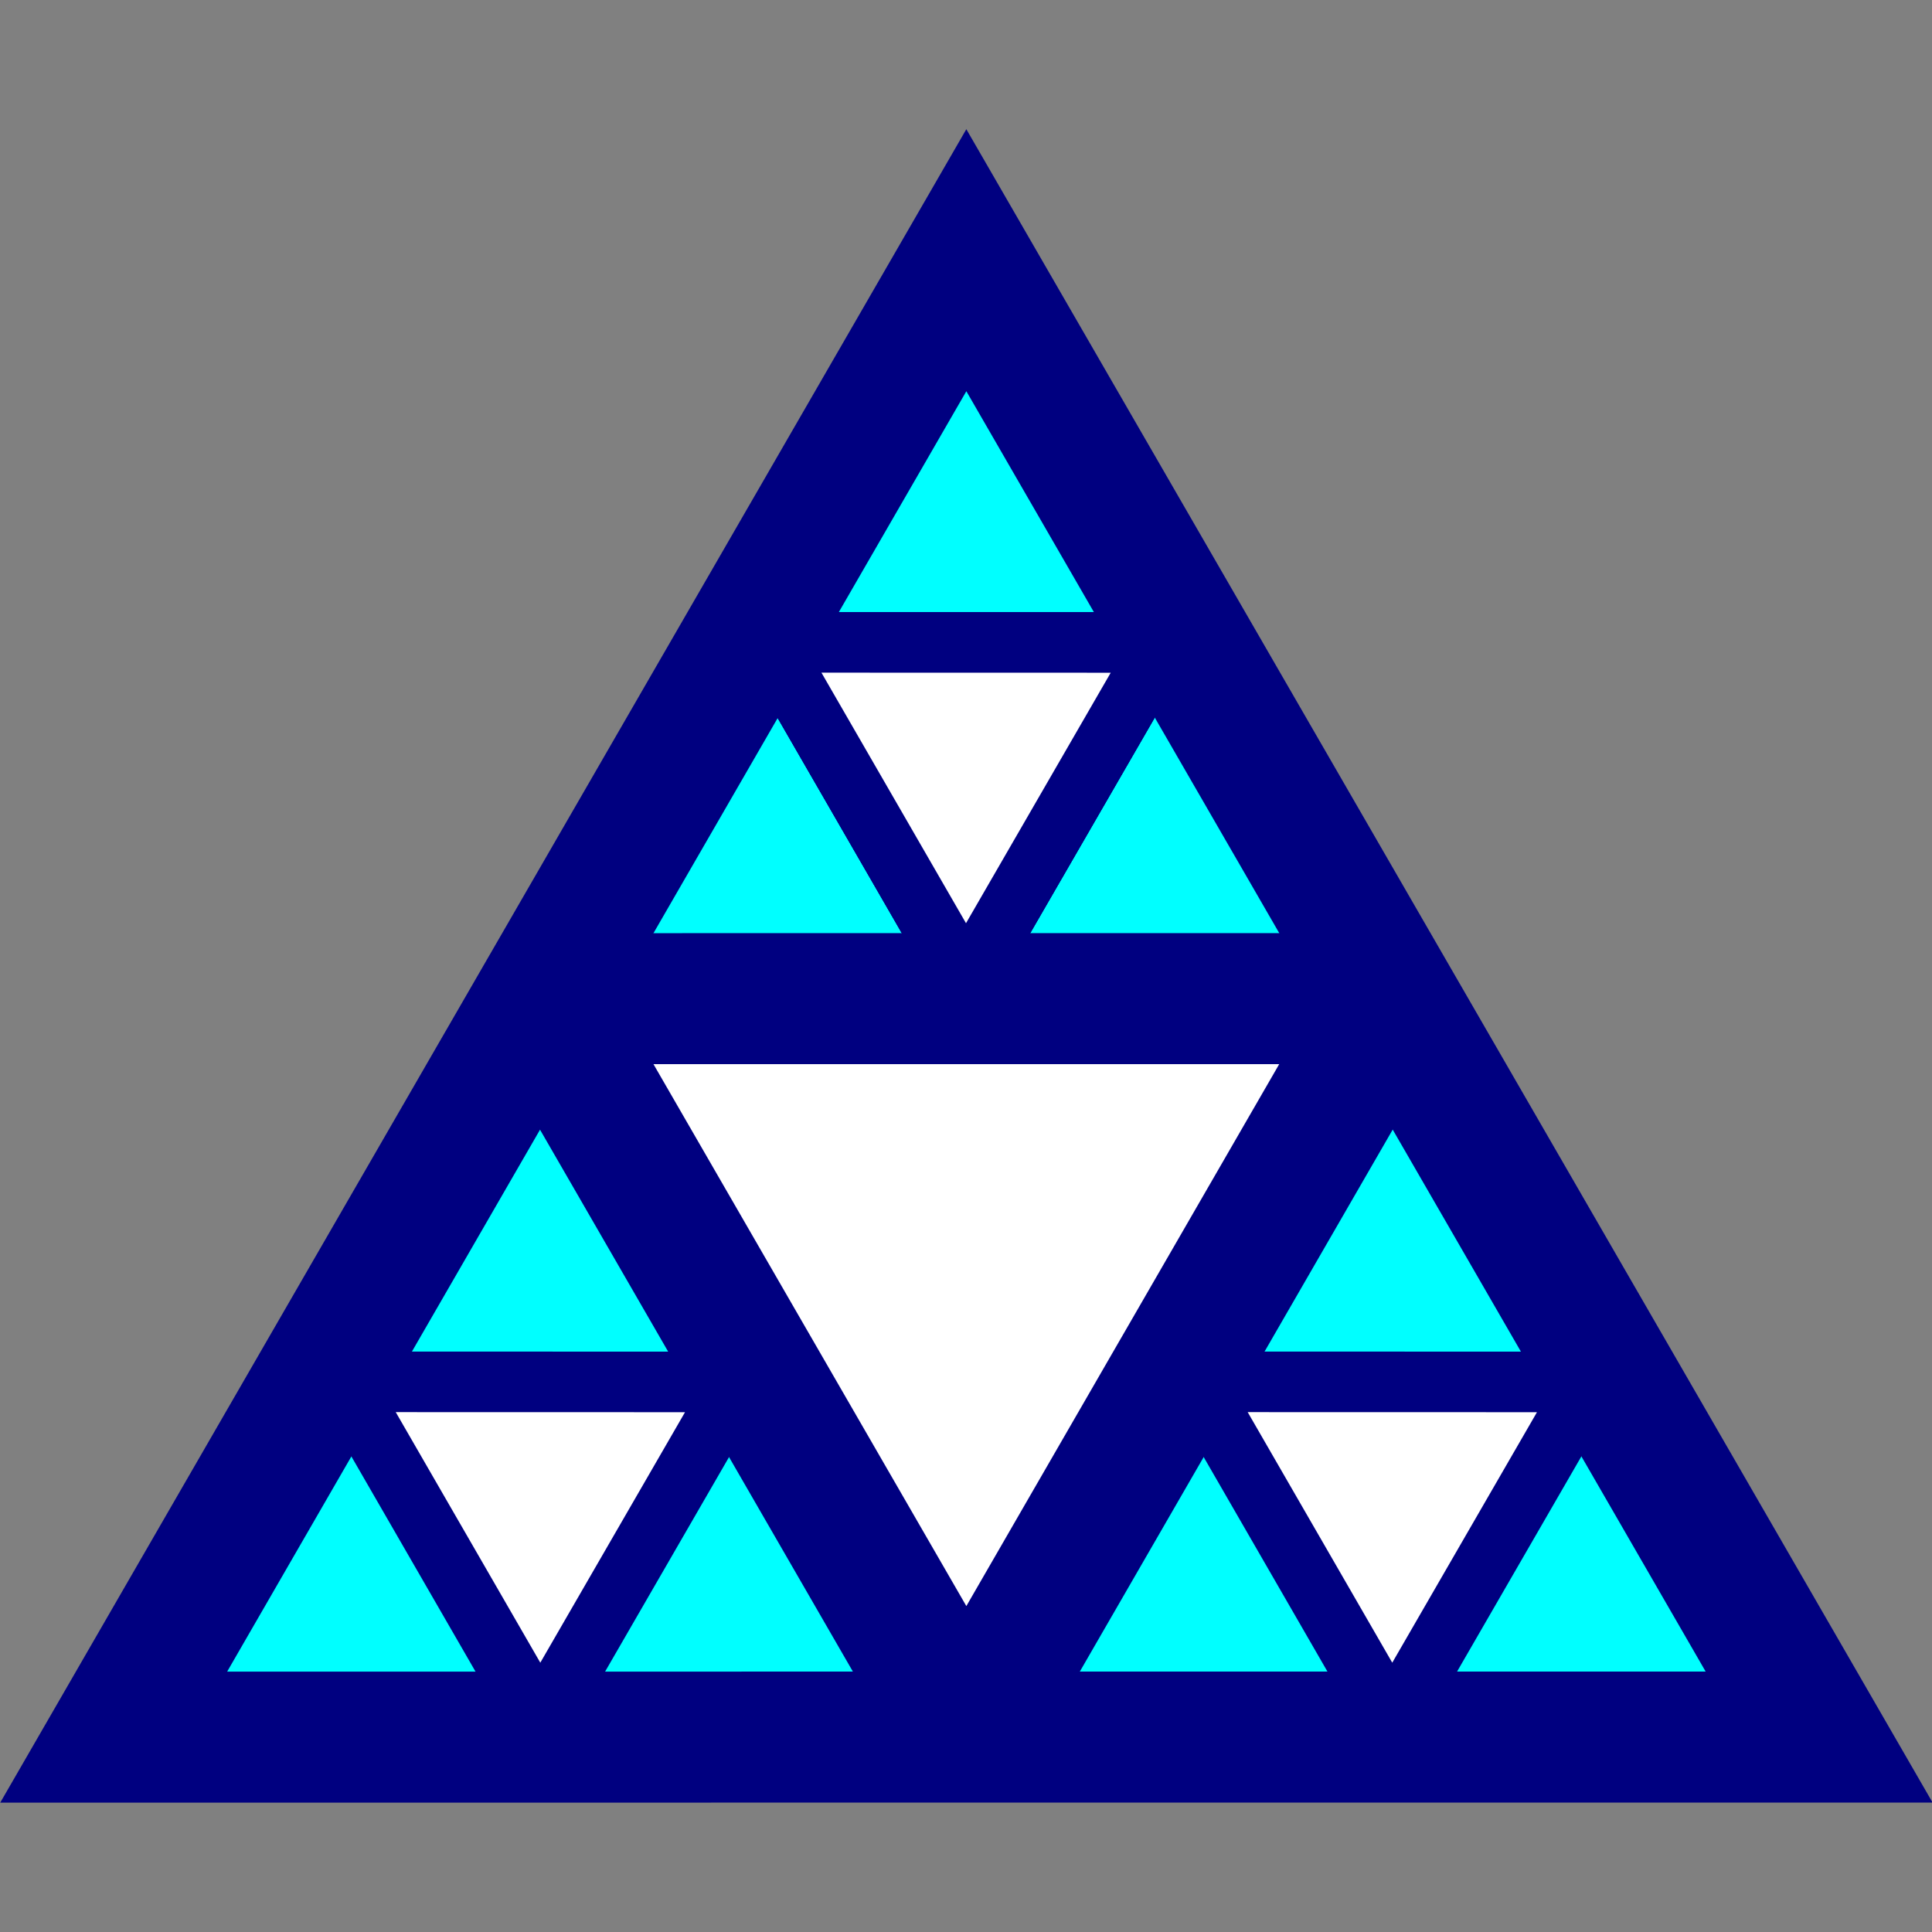 <?xml version="1.0" encoding="UTF-8" standalone="no"?>
<!-- Created with Inkscape (http://www.inkscape.org/) -->

<svg
   width="32"
   height="32"
   viewBox="0 0 32 32"
   version="1.1"
   id="svg1"
   inkscape:version="1.4.1 (1:1.4.1+202503302257+93de688d07)"
   sodipodi:docname="fracted-icon-simple.svg"
   xmlns:inkscape="http://www.inkscape.org/namespaces/inkscape"
   xmlns:sodipodi="http://sodipodi.sourceforge.net/DTD/sodipodi-0.dtd"
   xmlns="http://www.w3.org/2000/svg"
   xmlns:svg="http://www.w3.org/2000/svg">
  <rect x="0" y="0" width="32" height="32" fill="#808080" stroke="none"/>
  <sodipodi:namedview
     id="namedview1"
     pagecolor="#ffffff"
     bordercolor="#999999"
     borderopacity="1"
     inkscape:showpageshadow="0"
     inkscape:pageopacity="0"
     inkscape:pagecheckerboard="0"
     inkscape:deskcolor="#d1d1d1"
     inkscape:document-units="px"
     showgrid="true"
     showguides="true"
     inkscape:zoom="8"
     inkscape:cx="5"
     inkscape:cy="21.5"
     inkscape:window-width="1300"
     inkscape:window-height="699"
     inkscape:window-x="0"
     inkscape:window-y="0"
     inkscape:window-maximized="1"
     inkscape:current-layer="layer1" />
  <defs
     id="defs1" />
  <g
     inkscape:label="Layer 1"
     inkscape:groupmode="layer"
     id="layer1">
    <path
       sodipodi:type="star"
       style="fill:#00ffff;stroke:#000080;stroke-width:1.24;stroke-dasharray:none"
       id="path1"
       inkscape:flatsided="true"
       sodipodi:sides="3"
       sodipodi:cx="6.3481779"
       sodipodi:cy="6.54251"
       sodipodi:r1="9.3189373"
       sodipodi:r2="10.076207"
       sodipodi:arg1="0.52015004"
       sodipodi:arg2="1.5673476"
       inkscape:rounded="0"
       inkscape:randomized="0"
       d="M 14.435,11.174 -1.706,11.23 6.316,-2.776 Z"
       inkscape:transform-center-x="-0.28170577"
       inkscape:transform-center-y="-8.5293034"
       transform="matrix(1.75,0.006,-0.006,1.75,4.936,9.13)" />
    <path
       sodipodi:type="star"
       style="fill:#ffffff;stroke:#000080;stroke-width:1.24;stroke-dasharray:none;stroke-linejoin:bevel"
       id="path2"
       inkscape:flatsided="true"
       sodipodi:sides="3"
       sodipodi:cx="6.3481779"
       sodipodi:cy="6.54251"
       sodipodi:r1="4.6594687"
       sodipodi:r2="10.076207"
       sodipodi:arg1="-2.6214426"
       sodipodi:arg2="-1.5742451"
       inkscape:rounded="0"
       inkscape:randomized="0"
       d="M 2.305,4.227 10.375,4.199 6.364,11.202 Z"
       inkscape:transform-center-x="-0.28170577"
       inkscape:transform-center-y="-8.5293034"
       transform="matrix(1.75,0.006,-0.006,1.75,4.936,9.13)" />
    <path
       sodipodi:type="star"
       style="fill:#ffffff;stroke:#000080;stroke-width:1.24;stroke-linejoin:bevel;stroke-dasharray:none"
       id="path4"
       inkscape:flatsided="true"
       sodipodi:sides="3"
       sodipodi:cx="6.3481779"
       sodipodi:cy="6.54251"
       sodipodi:r1="4.6594687"
       sodipodi:r2="10.076207"
       sodipodi:arg1="-2.6214426"
       sodipodi:arg2="-1.5742451"
       inkscape:rounded="0"
       inkscape:randomized="0"
       d="M 2.305,4.227 10.375,4.199 6.364,11.202 Z"
       inkscape:transform-center-x="-0.13020857"
       inkscape:transform-center-y="-3.9423736"
       transform="matrix(0.809,0.003,-0.003,0.809,10.885,7.213)" />
    <path
       sodipodi:type="star"
       style="fill:#ffffff;stroke:#000080;stroke-width:1.24;stroke-linejoin:bevel;stroke-dasharray:none"
       id="path5"
       inkscape:flatsided="true"
       sodipodi:sides="3"
       sodipodi:cx="6.3481779"
       sodipodi:cy="6.54251"
       sodipodi:r1="4.6594687"
       sodipodi:r2="10.076207"
       sodipodi:arg1="-2.6214426"
       sodipodi:arg2="-1.5742451"
       inkscape:rounded="0"
       inkscape:randomized="0"
       d="M 2.305,4.227 10.375,4.199 6.364,11.202 Z"
       inkscape:transform-center-x="-0.13020857"
       inkscape:transform-center-y="-3.9423736"
       transform="matrix(0.809,0.003,-0.003,0.809,10.885,7.213)" />
    <path
       sodipodi:type="star"
       style="fill:#ffffff;stroke:#000080;stroke-width:1.24;stroke-linejoin:bevel;stroke-dasharray:none"
       id="path7"
       inkscape:flatsided="true"
       sodipodi:sides="3"
       sodipodi:cx="6.3481779"
       sodipodi:cy="6.54251"
       sodipodi:r1="4.6594687"
       sodipodi:r2="10.076207"
       sodipodi:arg1="-2.6214426"
       sodipodi:arg2="-1.5742451"
       inkscape:rounded="0"
       inkscape:randomized="0"
       d="M 2.305,4.227 10.375,4.199 6.364,11.202 Z"
       inkscape:transform-center-x="0.00097501"
       inkscape:transform-center-y="-9.1877084"
       transform="matrix(0.809,0.003,-0.003,0.809,10.885,7.213)" />
    <path
       sodipodi:type="star"
       style="fill:#ffffff;stroke:#000080;stroke-width:1.24;stroke-linejoin:bevel;stroke-dasharray:none"
       id="path8"
       inkscape:flatsided="true"
       sodipodi:sides="3"
       sodipodi:cx="6.3481779"
       sodipodi:cy="6.54251"
       sodipodi:r1="4.6594687"
       sodipodi:r2="10.076207"
       sodipodi:arg1="-2.6214426"
       sodipodi:arg2="-1.5742451"
       inkscape:rounded="0"
       inkscape:randomized="0"
       d="M 2.305,4.227 10.375,4.199 6.364,11.202 Z"
       inkscape:transform-center-x="0.00097501"
       inkscape:transform-center-y="-9.1877084"
       transform="matrix(0.809,0.003,-0.003,0.809,17.945,19.461)" />
    <path
       sodipodi:type="star"
       style="fill:#ffffff;stroke:#000080;stroke-width:1.24;stroke-linejoin:bevel;stroke-dasharray:none"
       id="path9"
       inkscape:flatsided="true"
       sodipodi:sides="3"
       sodipodi:cx="6.3481779"
       sodipodi:cy="6.54251"
       sodipodi:r1="4.6594687"
       sodipodi:r2="10.076207"
       sodipodi:arg1="-2.6214426"
       sodipodi:arg2="-1.5742451"
       inkscape:rounded="0"
       inkscape:randomized="0"
       d="M 2.305,4.227 10.375,4.199 6.364,11.202 Z"
       inkscape:transform-center-x="0.00097501"
       inkscape:transform-center-y="-9.1877084"
       transform="matrix(0.809,0.003,-0.003,0.809,3.834,19.461)" />
  </g>
</svg>
